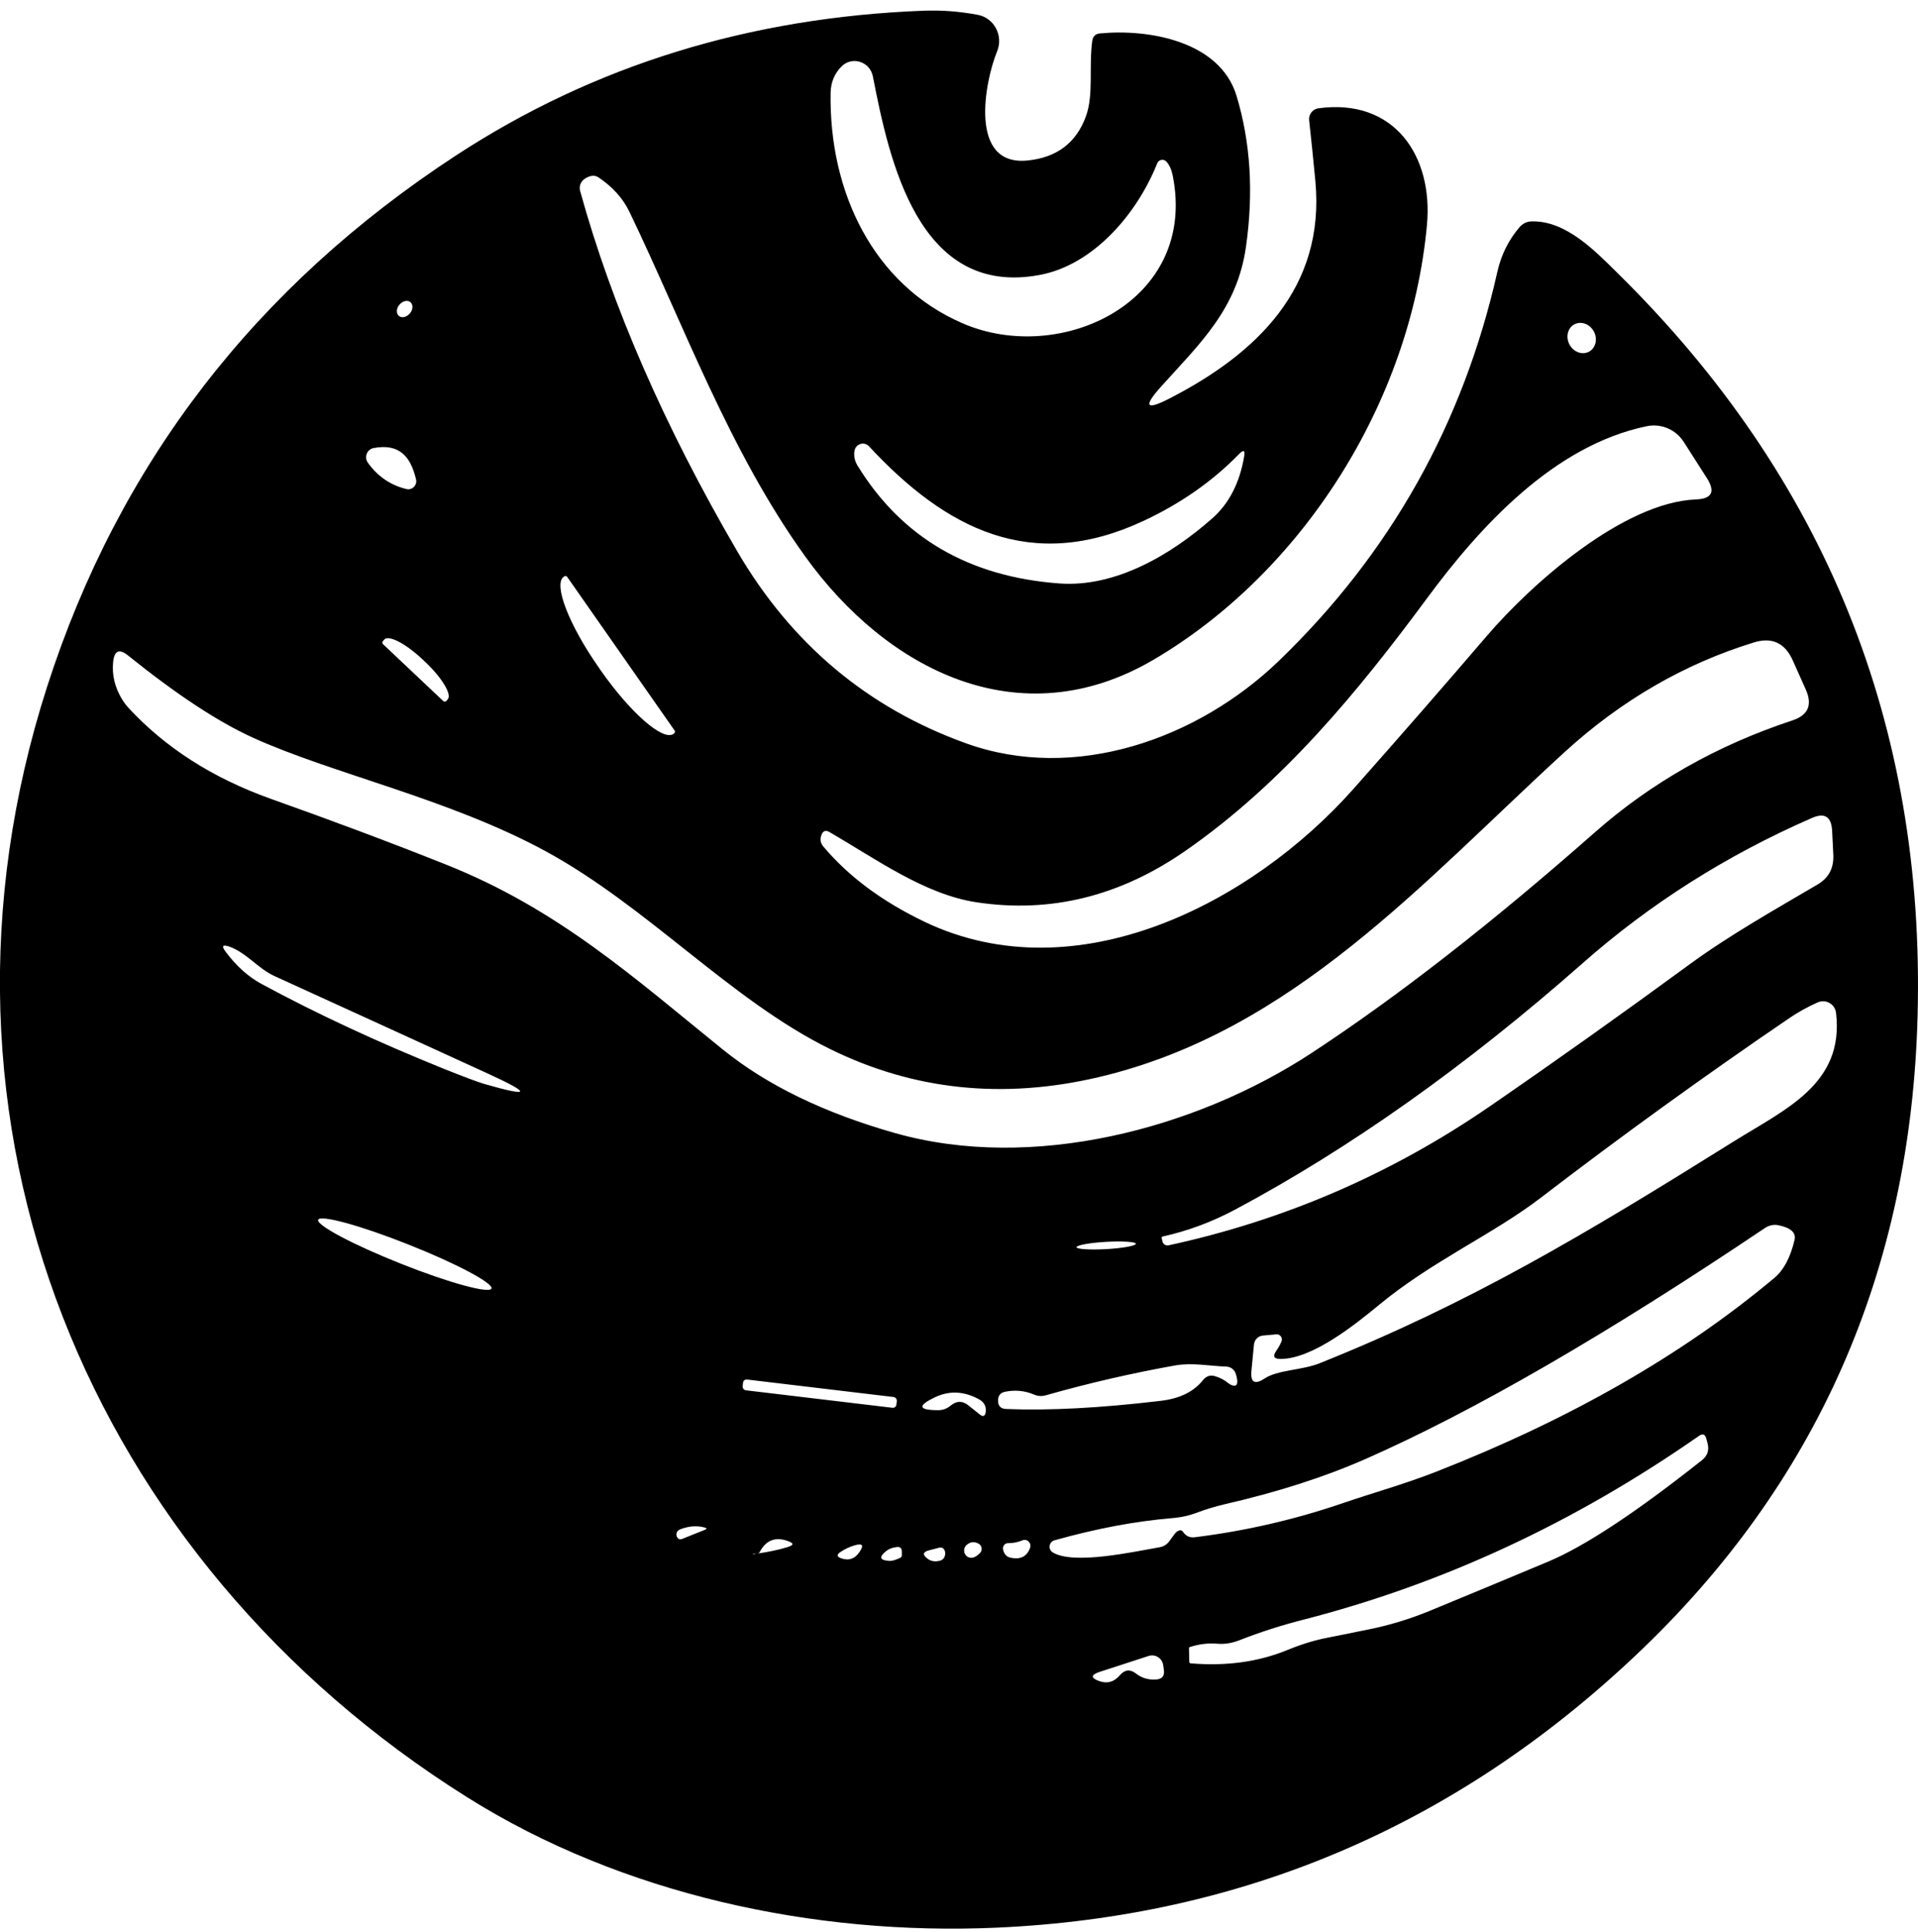 <svg width="140" height="141" viewBox="0 0 140 141" fill="none" xmlns="http://www.w3.org/2000/svg">
<g clip-path="url(#clip0_2205_2)">
<path d="M118.054 19.916C116.46 18.346 114.316 16.089 111.795 16.158C111.438 16.168 111.148 16.315 110.906 16.59C110.114 17.522 109.583 18.592 109.303 19.808C106.811 30.907 101.489 40.386 93.346 48.236C87.415 53.947 78.461 57.117 70.512 54.252C63.316 51.661 57.742 46.98 53.792 40.2C48.479 31.083 44.664 22.33 42.346 13.94C42.249 13.597 42.394 13.234 42.693 13.038C43.089 12.792 43.418 12.763 43.688 12.949C44.712 13.636 45.466 14.47 45.939 15.451C49.899 23.665 53.222 32.899 58.766 40.602C64.745 48.923 74.443 53.859 84.17 48.168C95.007 41.819 102.957 29.425 104.155 16.433C104.628 11.389 101.779 7.15 96.234 7.905C95.809 7.964 95.51 8.357 95.558 8.779C95.722 10.241 95.867 11.723 96.012 13.214C96.746 21.055 91.665 25.843 85.387 29.072C83.639 29.975 83.426 29.69 84.749 28.218C87.57 25.078 90.313 22.566 90.951 17.983C91.511 14.029 91.279 10.368 90.255 6.983C89.038 2.989 83.812 2.096 80.287 2.44C79.958 2.469 79.775 2.656 79.727 2.979C79.466 4.883 79.843 6.914 79.263 8.494C78.558 10.427 77.138 11.497 75.013 11.713C70.666 12.164 71.883 5.933 72.782 3.745C73.255 2.597 72.559 1.292 71.343 1.076C70 0.83 68.706 0.732 67.44 0.781C54.719 1.262 43.35 4.775 33.324 11.32C18.642 20.907 8.683 33.831 3.448 50.091C-6.81 81.953 6.481 113.845 34.116 131.184C45.388 138.259 59.423 141.282 72.724 140.693C90.641 139.898 106.193 133.284 119.378 120.832C132.62 108.34 139.488 92.767 139.971 74.123C140.521 52.897 133.219 34.832 118.054 19.916ZM90.458 33.124C90.777 32.801 90.893 32.869 90.815 33.311C90.487 35.244 89.714 36.745 88.507 37.815C85.493 40.484 81.436 42.879 77.341 42.584C70.724 42.103 65.808 39.228 62.591 33.978C62.388 33.645 62.311 33.291 62.369 32.909C62.456 32.398 63.074 32.192 63.432 32.575C69.034 38.61 75.274 41.828 83.416 38.041C86.15 36.775 88.497 35.136 90.458 33.124ZM61.432 4.844C62.205 4.078 63.499 4.5 63.712 5.57C64.909 11.703 67.034 21.742 75.911 20.064C79.814 19.328 83.001 15.608 84.469 11.919C84.576 11.644 84.933 11.575 85.136 11.791C85.358 12.037 85.513 12.38 85.599 12.812C87.444 22.026 77.399 26.697 70.261 23.596C63.741 20.78 60.495 13.989 60.63 6.748C60.65 5.992 60.92 5.354 61.432 4.844ZM133.731 60.62L133.818 62.377C133.866 63.348 133.49 64.074 132.669 64.555C129.558 66.39 126.274 68.225 123.26 70.433C118.479 73.936 113.65 77.371 108.772 80.727C101.595 85.672 93.761 89.058 85.29 90.893C85.097 90.932 84.914 90.814 84.856 90.628L84.798 90.382C84.778 90.304 84.807 90.255 84.875 90.245C86.701 89.843 88.459 89.185 90.139 88.292C98.523 83.818 106.975 77.832 115.495 70.325C120.44 65.958 126.033 62.416 132.263 59.698C133.18 59.295 133.673 59.6 133.731 60.62ZM114.896 23.684C115.379 23.41 116.016 23.626 116.325 24.165C116.634 24.715 116.489 25.382 116.006 25.657C115.524 25.932 114.886 25.716 114.577 25.176C114.268 24.627 114.413 23.959 114.896 23.684ZM59.945 60.983C60.051 60.64 60.263 60.561 60.563 60.738C63.934 62.691 67.479 65.271 71.255 65.85C76.665 66.675 81.765 65.419 86.565 62.072C93.588 57.186 99.045 50.591 104.164 43.663C108.047 38.404 113.447 32.496 120.218 31.103C121.261 30.897 122.314 31.348 122.893 32.241C124.024 34.017 124.593 34.901 124.593 34.901C125.221 35.892 124.961 36.402 123.801 36.451C118.528 36.657 111.853 42.535 108.53 46.411C105.623 49.806 102.377 53.535 98.784 57.588C91.356 65.948 78.548 72.552 67.498 67.283C64.397 65.801 61.934 63.966 60.109 61.798C59.896 61.552 59.838 61.278 59.945 60.983ZM41.138 42.103L41.196 42.064C41.264 42.015 41.351 42.035 41.399 42.103L49.242 53.319C49.291 53.378 49.271 53.476 49.204 53.525L49.155 53.565C48.392 54.104 46.026 52.034 43.852 48.933L43.698 48.707C41.525 45.606 40.385 42.653 41.138 42.103ZM31.064 48.334C32.271 49.483 33.005 50.699 32.677 51.043L32.58 51.16C32.522 51.219 32.416 51.229 32.358 51.17L27.953 47.01C27.895 46.951 27.886 46.853 27.953 46.794L28.05 46.676C28.369 46.323 29.615 46.97 30.832 48.118L31.064 48.334ZM29.171 22.222C29.412 21.948 29.769 21.879 29.972 22.065C30.175 22.252 30.146 22.625 29.905 22.89C29.663 23.164 29.306 23.233 29.103 23.047C28.9 22.86 28.929 22.487 29.171 22.222ZM27.268 32.703C29.132 32.349 29.972 33.301 30.368 34.989C30.465 35.411 30.088 35.794 29.673 35.695C28.523 35.421 27.577 34.783 26.852 33.772C26.563 33.37 26.785 32.791 27.268 32.703ZM29.277 92.237C25.78 90.853 23.076 89.411 23.221 89.028C23.365 88.636 26.321 89.441 29.818 90.834C33.314 92.218 36.019 93.66 35.874 94.043C35.729 94.435 32.773 93.63 29.277 92.237ZM35.333 79.108C34.85 78.96 33.865 78.597 32.377 77.999C27.538 76.046 23.105 73.985 19.077 71.807C18.12 71.287 17.251 70.511 16.469 69.462C16.15 69.04 16.247 68.922 16.739 69.089C17.995 69.54 18.845 70.698 20.033 71.238C24.988 73.495 30.175 75.869 35.603 78.352C38.839 79.834 38.752 80.089 35.333 79.108ZM51.445 111.657L49.803 112.314C49.619 112.383 49.493 112.334 49.407 112.157C49.358 112.049 49.358 111.932 49.416 111.814C49.465 111.725 49.542 111.667 49.648 111.618C50.295 111.372 50.894 111.333 51.445 111.49C51.609 111.539 51.609 111.588 51.445 111.657ZM54.207 101.177L54.236 100.921C54.246 100.774 54.381 100.666 54.526 100.686L65.228 101.962C65.373 101.981 65.47 102.119 65.46 102.256L65.431 102.511C65.421 102.658 65.286 102.766 65.141 102.747L54.439 101.471C54.294 101.451 54.197 101.314 54.207 101.177ZM57.501 112.913C56.786 113.129 56.052 113.276 55.308 113.384C55.289 113.384 55.279 113.394 55.26 113.394H55.221C55.144 113.403 55.057 113.423 54.98 113.433C54.97 113.433 54.961 113.423 54.961 113.403H54.951C54.951 113.403 54.951 113.394 54.961 113.394H55.221C55.221 113.394 55.279 113.394 55.299 113.384C55.366 113.374 55.424 113.335 55.463 113.256C55.917 112.412 56.593 112.147 57.501 112.471C57.955 112.628 57.955 112.775 57.491 112.913H57.501ZM62.755 113.246C62.408 113.776 61.954 113.933 61.384 113.727C61.084 113.619 61.065 113.472 61.326 113.286C61.664 113.06 62.031 112.883 62.427 112.775C62.958 112.628 63.065 112.785 62.755 113.246ZM65.827 113.521C65.827 113.6 65.788 113.659 65.711 113.698C65.373 113.855 65.122 113.933 64.938 113.924C64.204 113.884 64.127 113.639 64.707 113.188C64.89 113.04 65.141 112.952 65.45 112.913C65.701 112.883 65.827 112.991 65.827 113.246V113.521ZM68.928 113.659C68.87 113.776 68.773 113.855 68.657 113.894C68.29 114.002 67.971 113.963 67.711 113.767C67.315 113.472 67.353 113.266 67.826 113.148L68.541 112.962C68.744 112.913 68.889 112.991 68.966 113.197C69.015 113.345 69.005 113.492 68.928 113.659ZM71.536 113.345C71.255 113.629 70.995 113.747 70.753 113.678C70.357 113.56 70.241 113.05 70.55 112.766C70.831 112.52 71.13 112.491 71.449 112.677C71.68 112.824 71.729 113.148 71.536 113.345ZM71.507 103.228L70.695 102.58C70.261 102.227 69.836 102.227 69.401 102.58C69.121 102.815 68.802 102.933 68.445 102.923C67.025 102.913 66.957 102.599 68.242 101.981C69.295 101.481 70.367 101.53 71.458 102.128C71.835 102.335 71.999 102.639 71.951 103.051C71.903 103.375 71.758 103.434 71.507 103.228ZM65.335 82.699C60.176 81.237 55.984 79.206 52.768 76.605C46.354 71.424 40.752 66.351 32.532 63.093C28.523 61.493 24.273 59.904 19.772 58.304C15.532 56.793 12.045 54.566 9.331 51.612C9.186 51.445 9.05 51.268 8.935 51.082C8.384 50.189 8.162 49.267 8.258 48.315C8.345 47.481 8.703 47.324 9.35 47.844C12.876 50.68 15.899 52.672 18.439 53.83C24.235 56.469 32.783 58.294 39.834 62.131C47.272 66.174 53.347 73.004 60.592 76.566C66.687 79.569 73.216 80.256 80.19 78.617C94.37 75.29 103.923 64.29 114.229 54.87C118.354 51.111 122.942 48.452 128.013 46.892C129.336 46.48 130.292 46.921 130.862 48.207L131.809 50.326C132.311 51.455 131.983 52.201 130.824 52.583C125.328 54.399 120.517 57.127 116.393 60.767C108.888 67.381 102.01 72.739 95.742 76.851C87.232 82.434 75.312 85.525 65.335 82.699ZM82.914 90.775C82.914 90.922 81.958 91.099 80.76 91.168C79.553 91.236 78.577 91.168 78.577 91.03C78.577 90.883 79.533 90.706 80.731 90.638C81.939 90.569 82.914 90.638 82.914 90.775ZM75.187 112.972C74.955 113.619 74.462 113.855 73.719 113.678C73.593 113.649 73.477 113.58 73.39 113.472C73.303 113.364 73.245 113.227 73.216 113.08C73.168 112.844 73.352 112.618 73.593 112.628C73.95 112.628 74.298 112.56 74.636 112.422C74.974 112.285 75.312 112.618 75.187 112.972ZM73.448 102.835C73.052 102.825 72.849 102.619 72.849 102.227C72.849 101.864 73.023 101.648 73.361 101.579C74.076 101.432 74.772 101.491 75.457 101.775C75.747 101.903 76.046 101.922 76.346 101.834C79.456 100.951 82.605 100.225 85.783 99.656C87.029 99.44 88.256 99.695 89.521 99.744C89.84 99.754 90.11 99.97 90.207 100.274C90.41 100.951 90.323 101.226 89.946 101.108C89.84 101.078 89.743 101.02 89.656 100.951C89.376 100.715 89.048 100.549 88.69 100.441C88.333 100.333 88.043 100.441 87.811 100.725C87.145 101.569 86.121 102.07 84.759 102.236C80.326 102.766 76.549 102.963 73.448 102.835ZM84.392 122.578C83.822 122.618 83.339 122.471 82.924 122.147C82.489 121.813 82.103 121.852 81.745 122.264C81.32 122.765 80.818 122.902 80.239 122.696C79.611 122.471 79.611 122.245 80.248 122.029L83.841 120.861C84.324 120.704 84.827 121.018 84.904 121.528L84.952 121.862C85.02 122.304 84.836 122.549 84.392 122.578ZM124.217 106.584C119.397 110.401 115.659 112.864 113.012 113.973C110.105 115.189 107.207 116.396 104.3 117.594C102.88 118.172 101.402 118.624 99.885 118.928C98.881 119.134 97.876 119.33 96.862 119.536C95.906 119.723 94.94 120.027 93.964 120.429C91.859 121.293 89.511 121.617 86.923 121.401C86.845 121.401 86.807 121.352 86.807 121.273L86.787 120.282C86.787 120.282 86.797 120.223 86.836 120.214C87.541 119.988 88.217 119.909 88.845 119.968C89.376 120.017 89.927 119.929 90.497 119.703C91.994 119.115 93.53 118.624 95.104 118.222C105.294 115.611 114.925 111.137 124.014 104.798C124.284 104.611 124.458 104.68 124.545 104.984L124.632 105.308C124.777 105.828 124.642 106.25 124.217 106.584ZM129.529 93.258C122.836 98.871 114.596 103.591 104.821 107.418C102.426 108.35 100.359 108.909 98.089 109.684C94.573 110.891 90.951 111.735 87.213 112.196C86.845 112.246 86.556 112.108 86.343 111.794C86.266 111.686 86.16 111.657 86.034 111.716C85.909 111.765 85.812 111.853 85.735 111.961L85.377 112.452C85.194 112.717 84.933 112.883 84.614 112.932C82.827 113.237 78.384 114.238 76.848 113.305C76.481 113.089 76.558 112.54 76.964 112.422C79.997 111.568 82.856 111.029 85.541 110.803C86.198 110.754 86.836 110.607 87.454 110.371C88.062 110.146 88.71 109.949 89.376 109.792C93.23 108.909 96.659 107.81 99.653 106.495C107.545 103.021 117.272 97.399 128.844 89.617C129.143 89.421 129.5 89.352 129.848 89.431C130.727 89.617 131.113 89.98 130.988 90.5C130.688 91.776 130.196 92.698 129.529 93.258ZM126.487 83.347C115.697 90.088 107.352 95.083 96.321 99.499C95.017 100.019 93.278 99.97 92.293 100.617C91.578 101.088 91.26 100.892 91.347 100.029L91.53 98.135C91.559 97.791 91.839 97.507 92.177 97.477L93.162 97.389C93.443 97.359 93.645 97.644 93.539 97.909C93.433 98.154 93.307 98.38 93.162 98.586C92.882 98.988 92.979 99.185 93.462 99.185C95.829 99.185 98.997 96.604 100.658 95.24C104.541 92.031 108.965 90.098 112.452 87.429C118.354 82.905 124.371 78.558 130.505 74.378C131.2 73.897 131.925 73.495 132.678 73.161C133.277 72.896 133.953 73.288 134.021 73.946C134.62 79.147 130.273 80.972 126.487 83.347Z" fill="black"/>
</g>
<defs>
<clipPath id="clip0_2205_2">
<rect width="140" height="140" fill="white" transform="translate(0 0.771)"/>
</clipPath>
</defs>
</svg>
